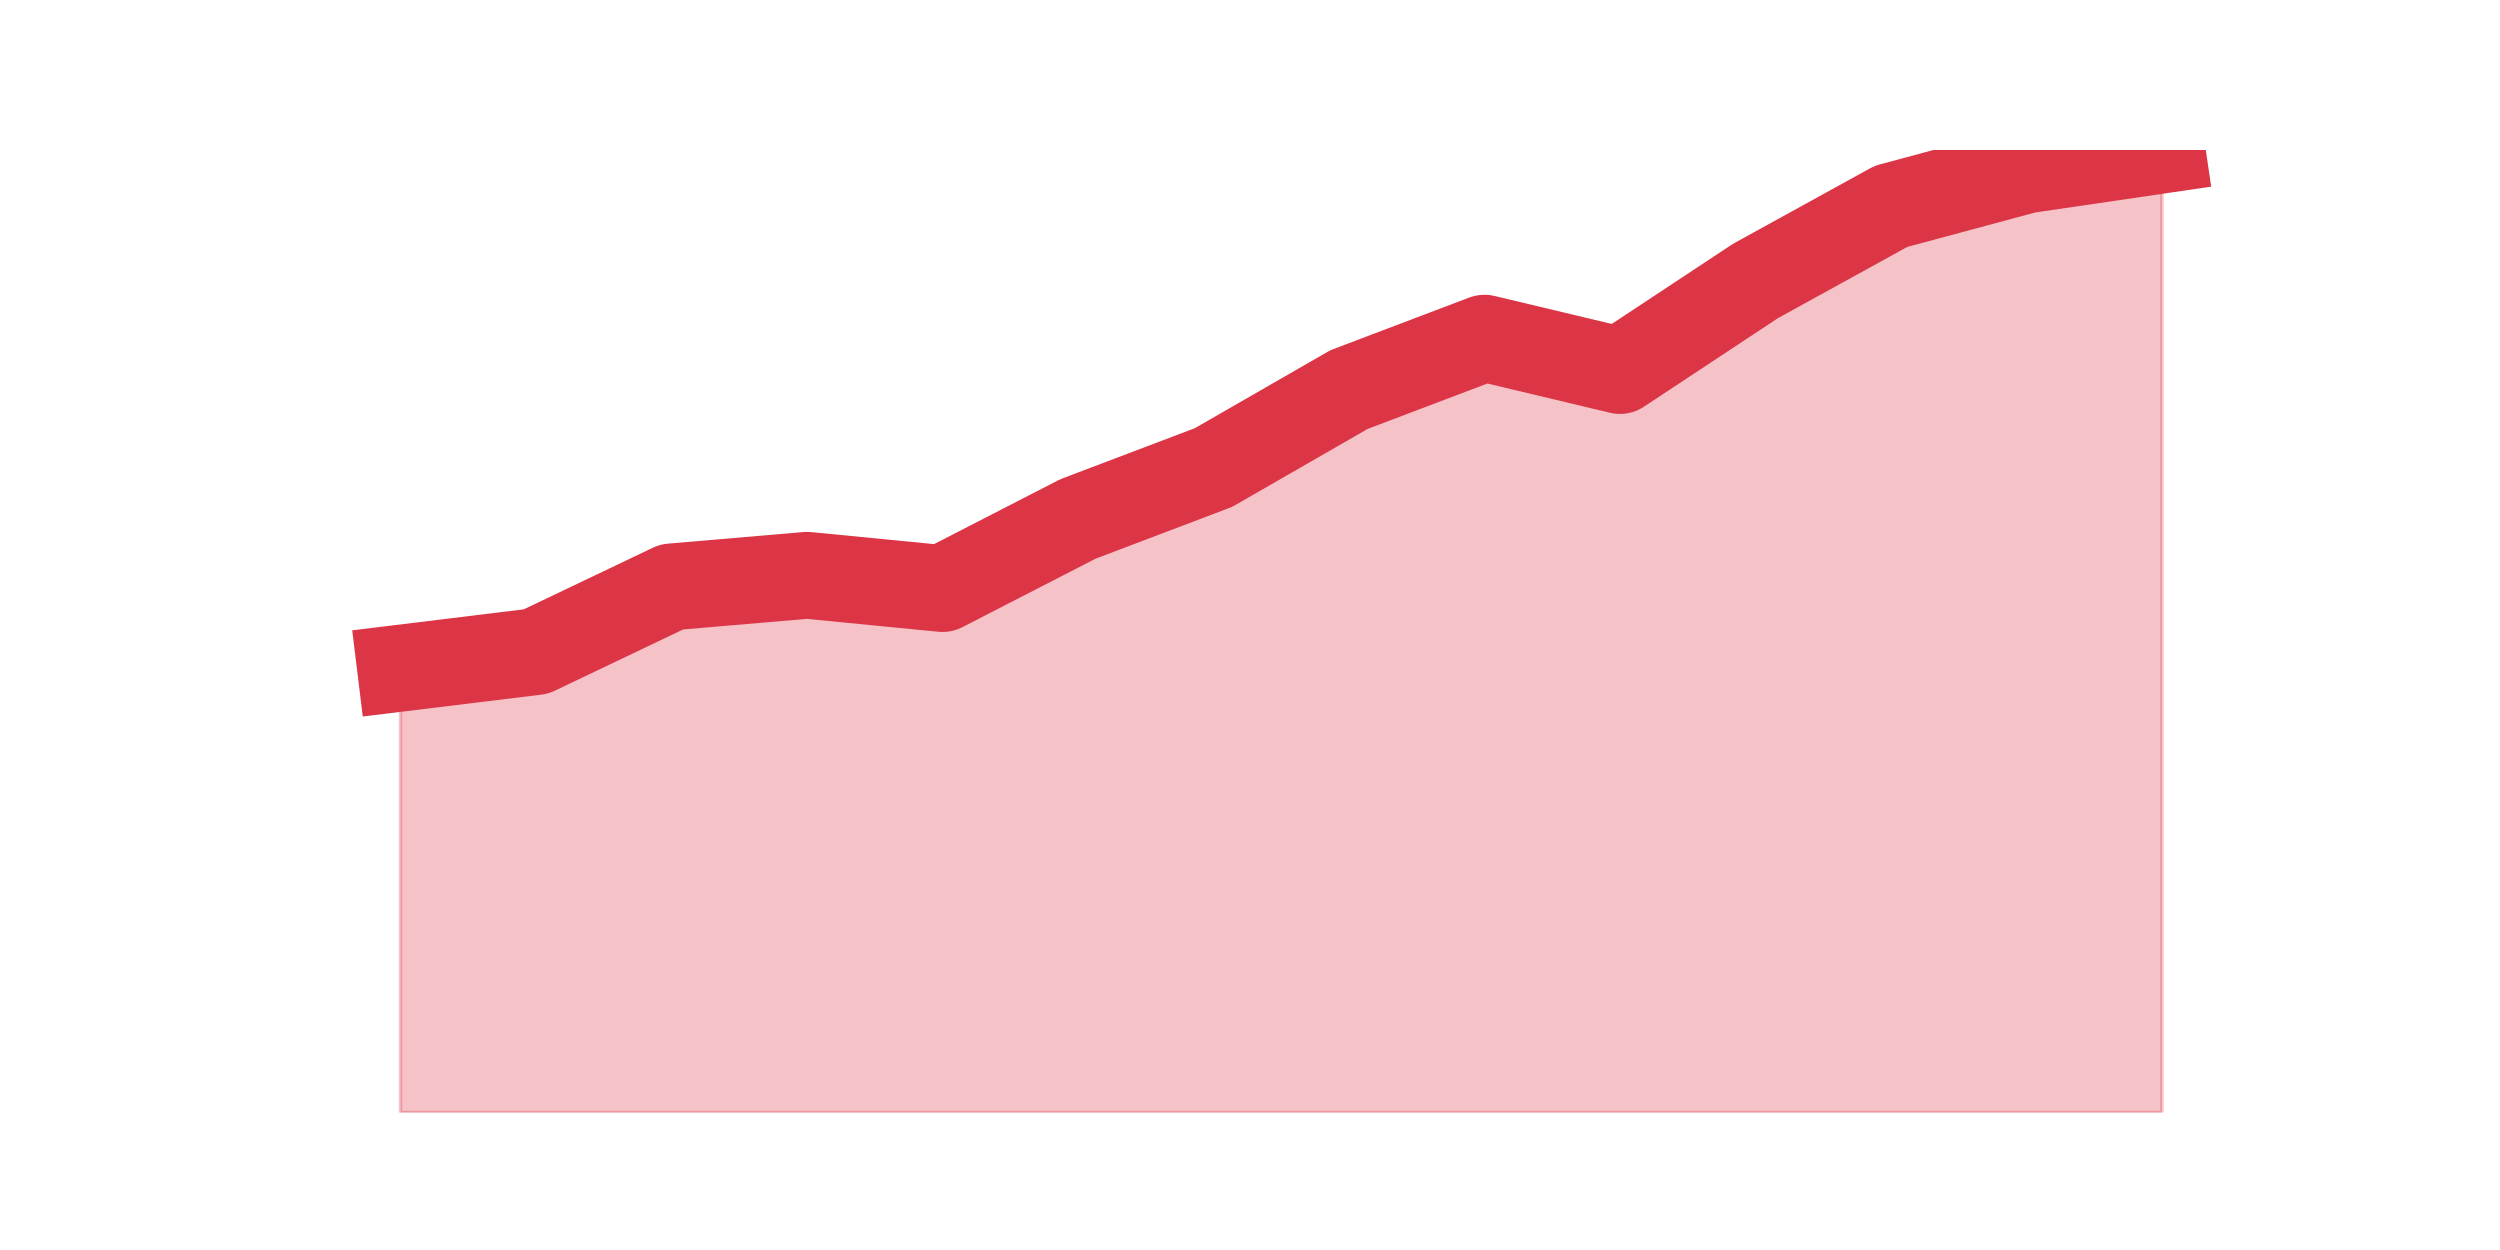 <?xml version="1.0" encoding="utf-8" standalone="no"?>
<!DOCTYPE svg PUBLIC "-//W3C//DTD SVG 1.1//EN"
  "http://www.w3.org/Graphics/SVG/1.1/DTD/svg11.dtd">
<svg height="360pt" version="1.1" viewBox="0 0 720 360" width="720pt" xmlns="http://www.w3.org/2000/svg" xmlns:xlink="http://www.w3.org/1999/xlink">
 <defs>
  <style type="text/css">*{stroke-linecap:butt;stroke-linejoin:round;}</style>
 </defs>
 <g id="figure_1">
  <g id="patch_1">
   <path d="M 0 360 
L 720 360 
L 720 0 
L 0 0 
z
" style="fill:none;"/>
  </g>
  <g id="axes_1">
   <g id="matplotlib.axis_1"/>
   <g id="matplotlib.axis_2"/>
   <g id="PolyCollection_1">
    <defs>
     <path d="M 115.364 -167.575 
L 115.364 -39.6 
L 154.385 -39.6 
L 193.406 -39.6 
L 232.427 -39.6 
L 271.448 -39.6 
L 310.469 -39.6 
L 349.49 -39.6 
L 388.51 -39.6 
L 427.531 -39.6 
L 466.552 -39.6 
L 505.573 -39.6 
L 544.594 -39.6 
L 583.615 -39.6 
L 622.636 -39.6 
L 622.636 -316.8 
L 622.636 -316.8 
L 583.615 -311.07 
L 544.594 -300.564 
L 505.573 -279.076 
L 466.552 -253.29 
L 427.531 -262.602 
L 388.51 -247.798 
L 349.49 -225.355 
L 310.469 -210.552 
L 271.448 -190.496 
L 232.427 -194.316 
L 193.406 -190.974 
L 154.385 -172.35 
L 115.364 -167.575 
z
" id="m8f58f408da" style="stroke:#dc3545;stroke-opacity:0.3;"/>
    </defs>
    <g clip-path="url(#p8f7dc59a00)">
     <use style="fill:#dc3545;fill-opacity:0.3;stroke:#dc3545;stroke-opacity:0.3;" x="0" xlink:href="#m8f58f408da" y="360"/>
    </g>
   </g>
   <g id="line2d_1">
    <path clip-path="url(#p8f7dc59a00)" d="M 115.364 192.425 
L 154.385 187.65 
L 193.406 169.026 
L 232.427 165.684 
L 271.448 169.504 
L 310.469 149.448 
L 349.49 134.645 
L 388.51 112.202 
L 427.531 97.398 
L 466.552 106.71 
L 505.573 80.924 
L 544.594 59.436 
L 583.615 48.93 
L 622.636 43.2 
" style="fill:none;stroke:#dc3545;stroke-linecap:square;stroke-width:25;"/>
   </g>
  </g>
 </g>
 <defs>
  <clipPath id="p8f7dc59a00">
   <rect height="277.2" width="558" x="90" y="43.2"/>
  </clipPath>
 </defs>
</svg>
